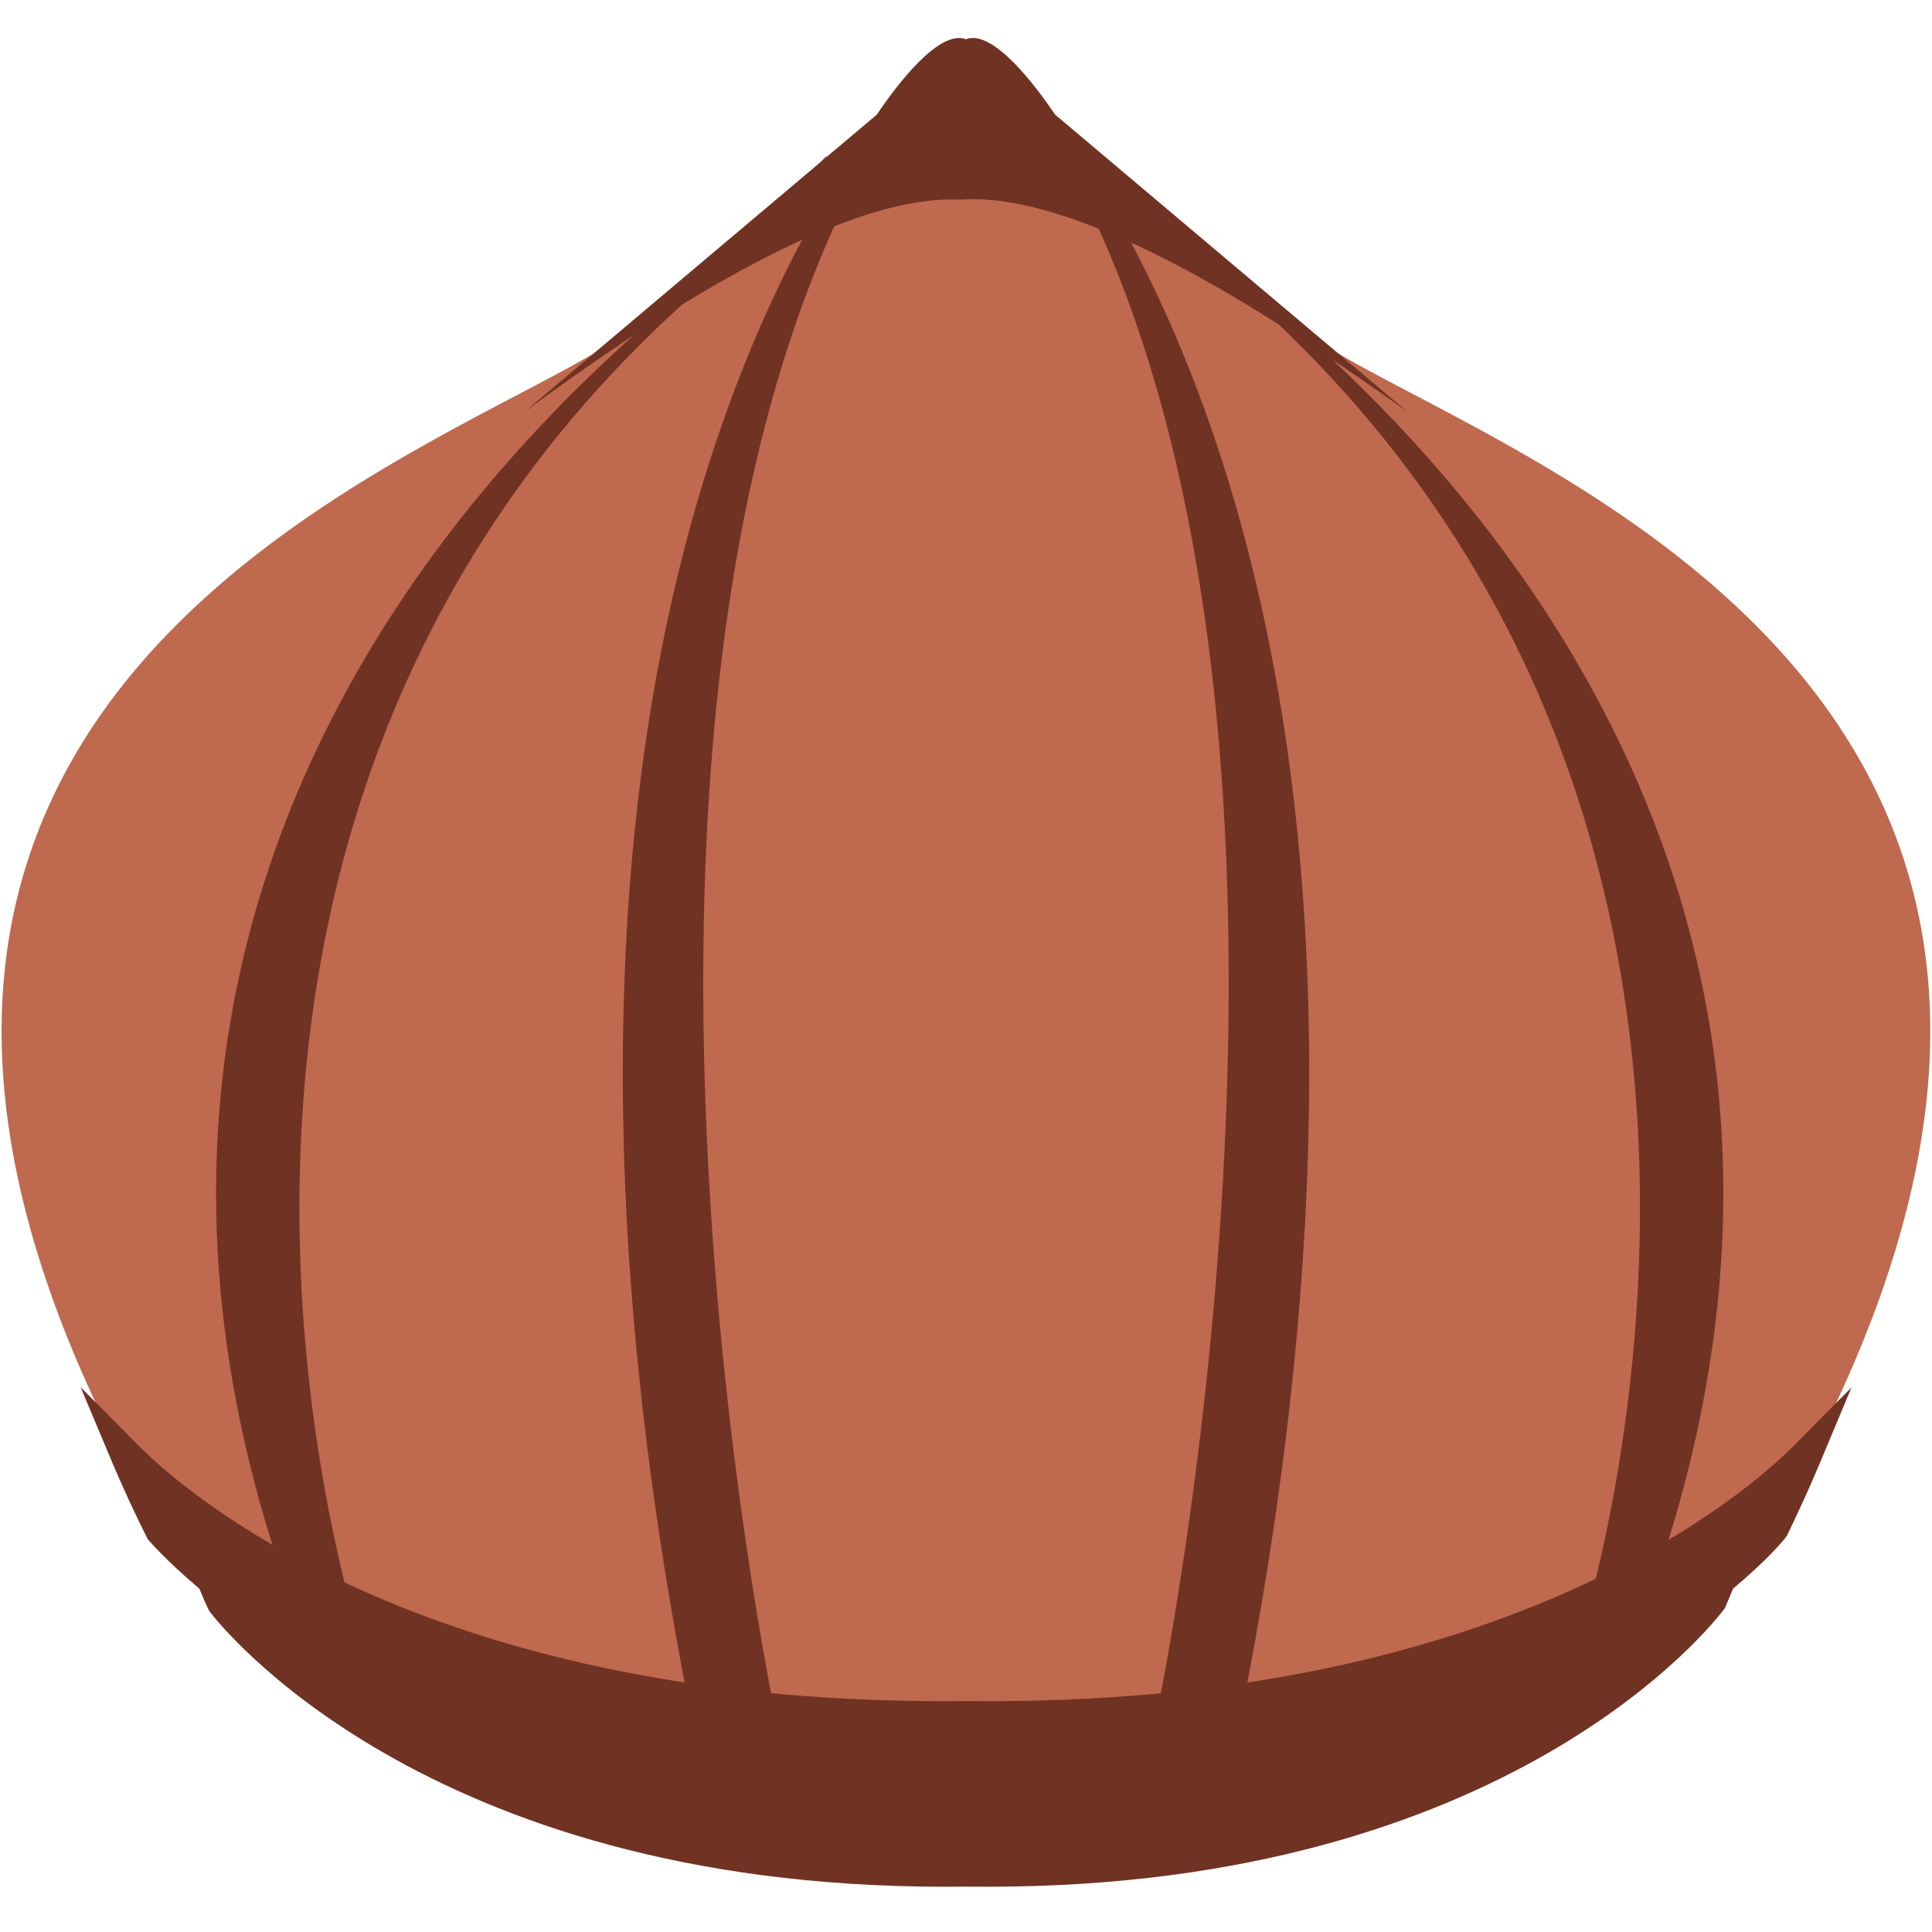 <svg xmlns="http://www.w3.org/2000/svg" width="1em" height="1em" viewBox="0 0 64 64"><path fill="#bf694f" d="M43.735 11.329c-2.324-1.523-4.381-3.367-6.02-5.04a6.034 6.034 0 0 1-1.721.229c-1.509-.038-2.898-.377-4.355-.581c-1.048-.078-2.104-.167-3.134-.384c-.404-.086-.777-.227-1.149-.374c-1.771 1.93-4.223 4.284-7.079 6.153c-5.873 3.845-29.363 11.237-16.358 36.667c0 0 7.837 9.181 28.08 8.924c20.243.258 28.08-8.924 28.08-8.924c12.999-25.43-10.483-32.822-16.357-36.667"/><g fill="#703223"><path d="M59.416 47.896c-1.397 1.411-9.248 8.456-26.583 8.456L32 56.348l-.817.004c-17.33 0-25.19-7.049-26.585-8.456L2.67 45.952l1.06 2.522c.333.783.695 1.582 1.162 2.51c.026.03.582.691 1.713 1.643l.074.18c.062.15.124.302.253.56c.28.372 7.059 9.133 24.349 9.133l.717-.004l.735.004c17.3 0 24.071-8.761 24.41-9.235c.065-.151.127-.3.187-.447l.078-.19c1.132-.949 1.693-1.616 1.783-1.75c.398-.82.761-1.62 1.09-2.402l1.052-2.515z"/><path d="M29.74 3.601c-.114-.039-.24-.069-.349-.113c-4.49 5.947-12.663 21.683-6.606 52.8l2.926.644s-7.544-35.36 4.033-53.335m4.944.005c-.12.04-.232.082-.358.117c11.47 18.011 3.957 53.215 3.957 53.215l2.928-.644c6.02-30.932-2.02-46.658-6.527-52.686"/><path d="M27.563 6.202S-.642 22.172 9.268 51.93l2.913 3.19S1.216 23.99 27.563 6.203m9.121-.001S64.89 22.172 54.976 51.93l-2.91 3.19s10.96-31.13-15.382-48.917"/><path d="M31.999 6.6c4.164-.136 10.515 4.097 14.621 7.04L34.951 3.796c-.65-.963-2.052-2.827-2.946-2.5l-.006.008l-.008-.007c-.893-.328-2.296 1.536-2.944 2.499l-11.669 9.845c3.969-2.94 10.318-7.173 14.334-7.029c.1 0 .189-.005.287-.005"/></g></svg>